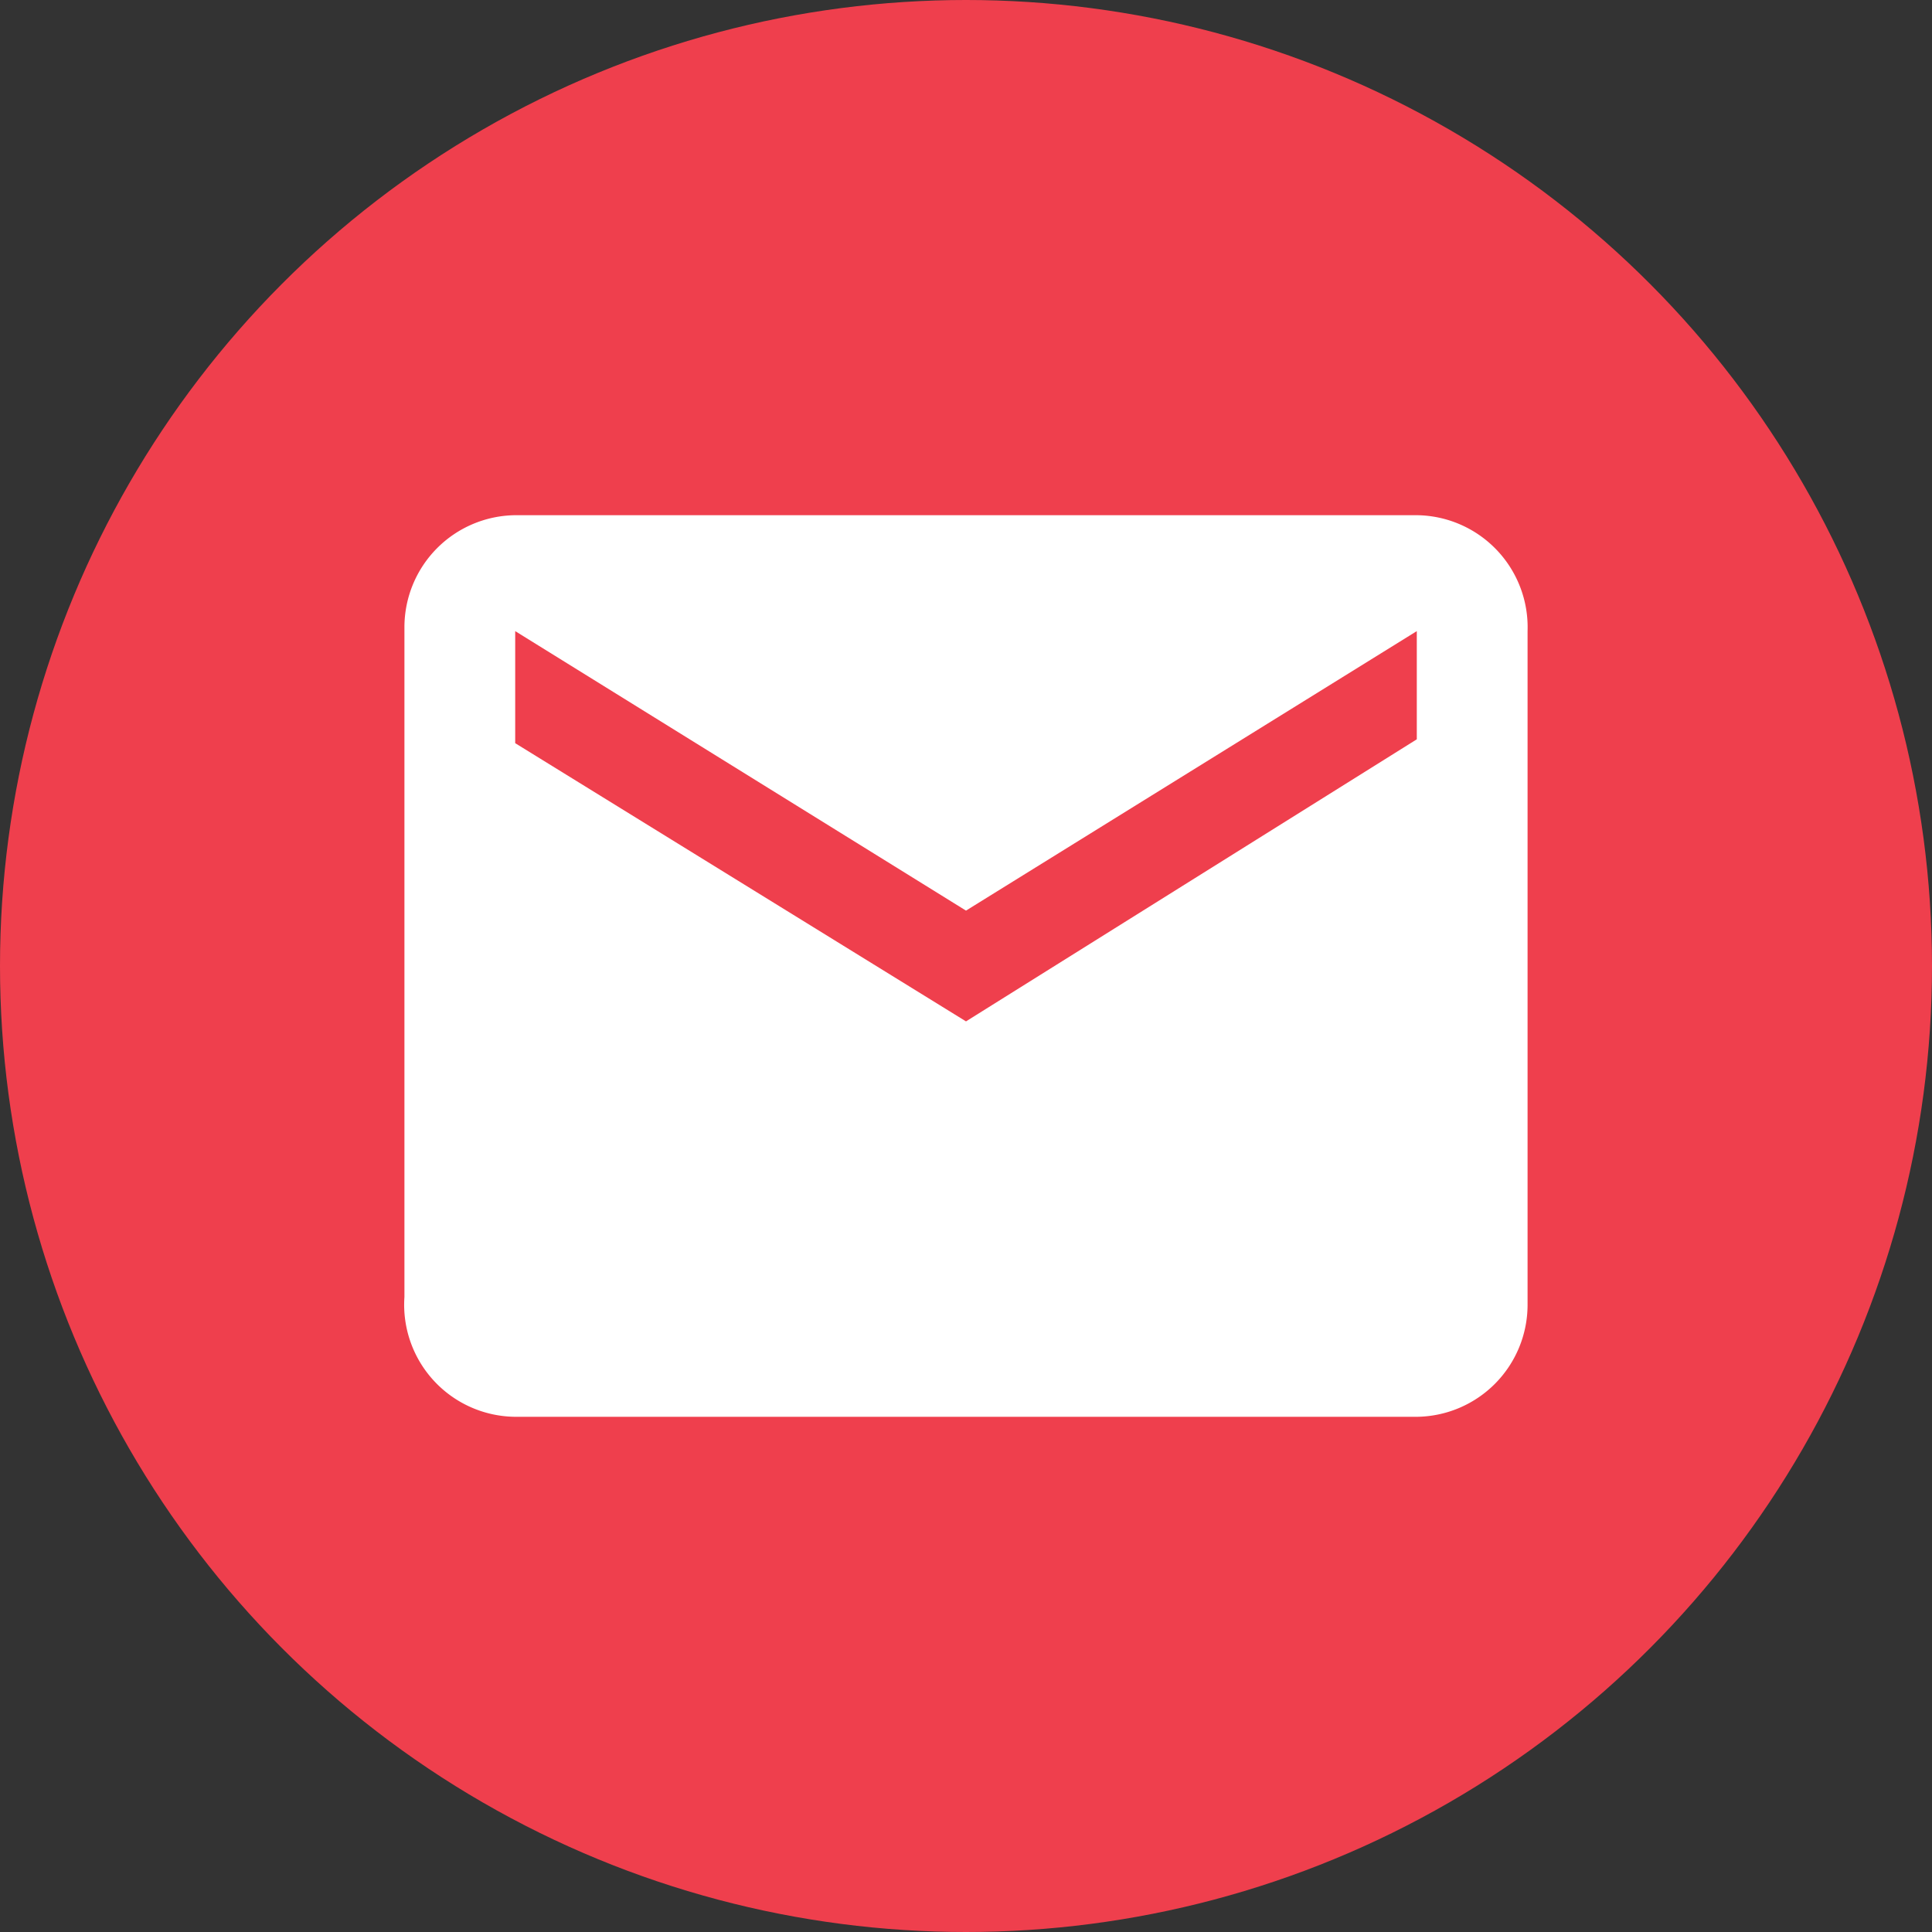 <svg xmlns="http://www.w3.org/2000/svg" width="15" height="15" viewBox="0 0 15 15">
  <rect x="0" y="0" width="15" height="15" fill="#333333" stroke="none"/>
  <defs>
    <style>
      .a {
        fill: #ef3f4d;
      }

      .b {
        fill: #fff;
      }
    </style>
  </defs>
  <title>Asset 3</title>
  <g>
    <circle class="a" cx="7.5" cy="7.5" r="7.5"/>
    <path class="b" d="M11,4H4a.87.87,0,0,0-.86.87v5.2A.87.87,0,0,0,4,11H11a.87.87,0,0,0,.86-.87V4.9A.87.87,0,0,0,11,4Zm0,1.74L7.5,7.93,4,5.77V4.9L7.5,7.07,11,4.9Z"/>
  </g>
</svg>
